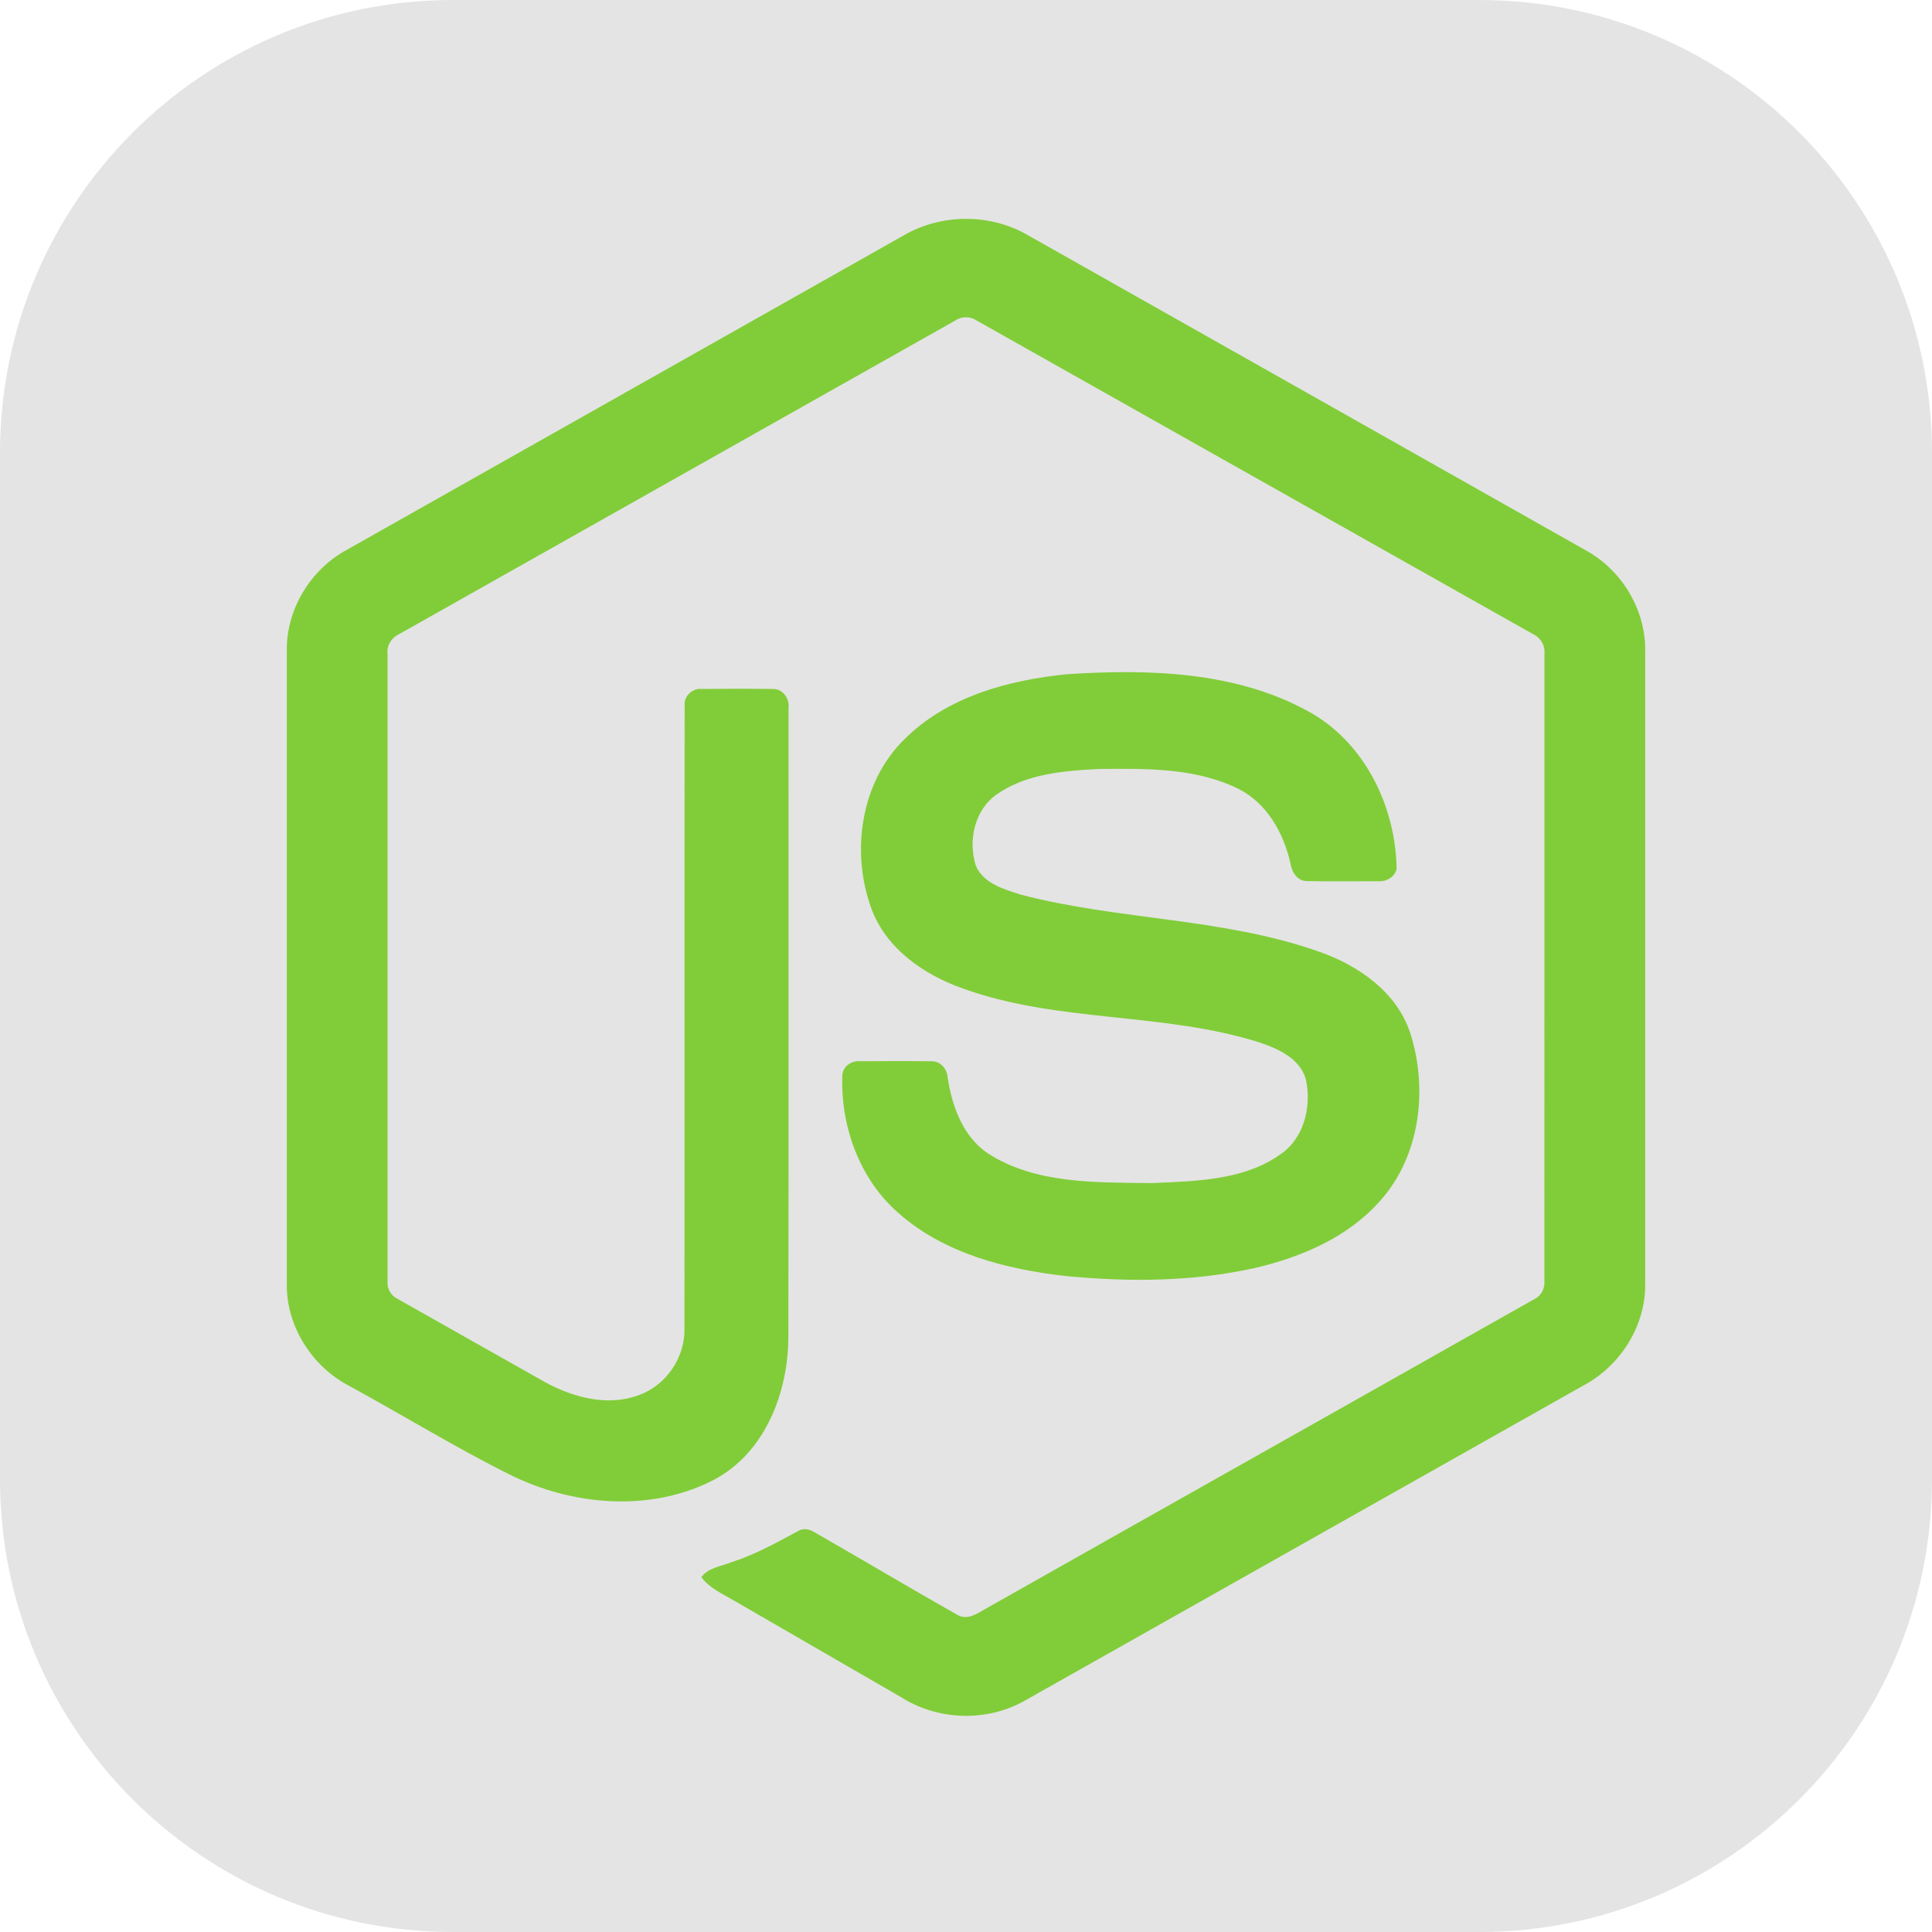 <svg width="88" height="88" viewBox="0 0 88 88" fill="none" xmlns="http://www.w3.org/2000/svg">
<path d="M67.375 0H20.625C9.234 0 0 9.234 0 20.625V67.375C0 78.766 9.234 88 20.625 88H67.375C78.766 88 88 78.766 88 67.375V20.625C88 9.234 78.766 0 67.375 0Z" fill="#E4E4E4"/>
<path d="M41.208 10.696C42.899 9.729 45.101 9.724 46.79 10.696C55.288 15.498 63.789 20.293 72.286 25.098C73.885 25.998 74.953 27.776 74.937 29.618V58.508C74.949 60.426 73.775 62.247 72.088 63.127C63.618 67.903 55.152 72.684 46.683 77.46C44.958 78.446 42.711 78.37 41.039 77.302C38.5 75.831 35.956 74.365 33.416 72.895C32.897 72.586 32.312 72.34 31.946 71.836C32.27 71.4 32.849 71.345 33.32 71.155C34.38 70.817 35.353 70.276 36.327 69.751C36.574 69.583 36.874 69.648 37.11 69.798C39.282 71.043 41.434 72.325 43.613 73.558C44.078 73.826 44.548 73.47 44.946 73.248C53.257 68.55 61.58 63.87 69.89 59.171C70.198 59.023 70.369 58.696 70.344 58.359C70.349 48.828 70.345 39.297 70.347 29.766C70.382 29.384 70.16 29.032 69.814 28.875C61.373 24.121 52.936 19.36 44.497 14.606C44.351 14.505 44.178 14.451 44 14.451C43.823 14.451 43.649 14.504 43.503 14.604C35.063 19.36 26.628 24.126 18.188 28.879C17.844 29.036 17.612 29.382 17.653 29.766C17.655 39.297 17.653 48.828 17.653 58.36C17.638 58.525 17.674 58.69 17.757 58.834C17.839 58.977 17.963 59.092 18.112 59.163C20.364 60.44 22.619 61.708 24.873 62.98C26.143 63.664 27.701 64.07 29.1 63.546C30.334 63.104 31.2 61.844 31.176 60.533C31.188 51.059 31.17 41.582 31.185 32.109C31.154 31.688 31.553 31.341 31.962 31.381C33.044 31.373 34.128 31.366 35.21 31.383C35.661 31.373 35.972 31.826 35.917 32.25C35.912 41.785 35.928 51.319 35.909 60.854C35.912 63.395 34.868 66.161 32.518 67.404C29.622 68.904 26.043 68.586 23.182 67.147C20.706 65.911 18.342 64.453 15.91 63.128C14.219 62.254 13.051 60.425 13.063 58.509V29.618C13.045 27.738 14.156 25.927 15.804 25.04C24.273 20.261 32.741 15.478 41.208 10.696Z" fill="#81CD39"/>
<path d="M48.597 30.709C52.291 30.471 56.245 30.568 59.568 32.388C62.142 33.782 63.569 36.709 63.614 39.568C63.542 39.953 63.139 40.166 62.771 40.139C61.699 40.138 60.627 40.154 59.556 40.132C59.101 40.15 58.837 39.73 58.78 39.329C58.472 37.961 57.725 36.606 56.438 35.946C54.462 34.956 52.17 35.006 50.014 35.027C48.441 35.11 46.749 35.247 45.416 36.172C44.393 36.873 44.082 38.287 44.447 39.427C44.792 40.245 45.736 40.509 46.509 40.752C50.961 41.917 55.677 41.8 60.043 43.333C61.852 43.957 63.62 45.172 64.239 47.064C65.048 49.601 64.693 52.633 62.888 54.669C61.425 56.345 59.293 57.258 57.167 57.753C54.339 58.384 51.403 58.4 48.531 58.12C45.83 57.812 43.019 57.102 40.934 55.262C39.151 53.714 38.281 51.301 38.367 48.974C38.388 48.58 38.779 48.306 39.156 48.338C40.235 48.33 41.314 48.327 42.393 48.34C42.824 48.309 43.144 48.682 43.166 49.088C43.365 50.391 43.855 51.759 44.991 52.532C47.185 53.947 49.937 53.85 52.449 53.889C54.529 53.797 56.865 53.77 58.563 52.394C59.459 51.61 59.724 50.297 59.482 49.169C59.22 48.215 58.222 47.771 57.366 47.481C52.972 46.091 48.202 46.595 43.851 45.023C42.084 44.399 40.375 43.218 39.697 41.404C38.75 38.835 39.184 35.657 41.178 33.69C43.122 31.732 45.928 30.978 48.597 30.709Z" fill="#81CD39"/>
</svg>
